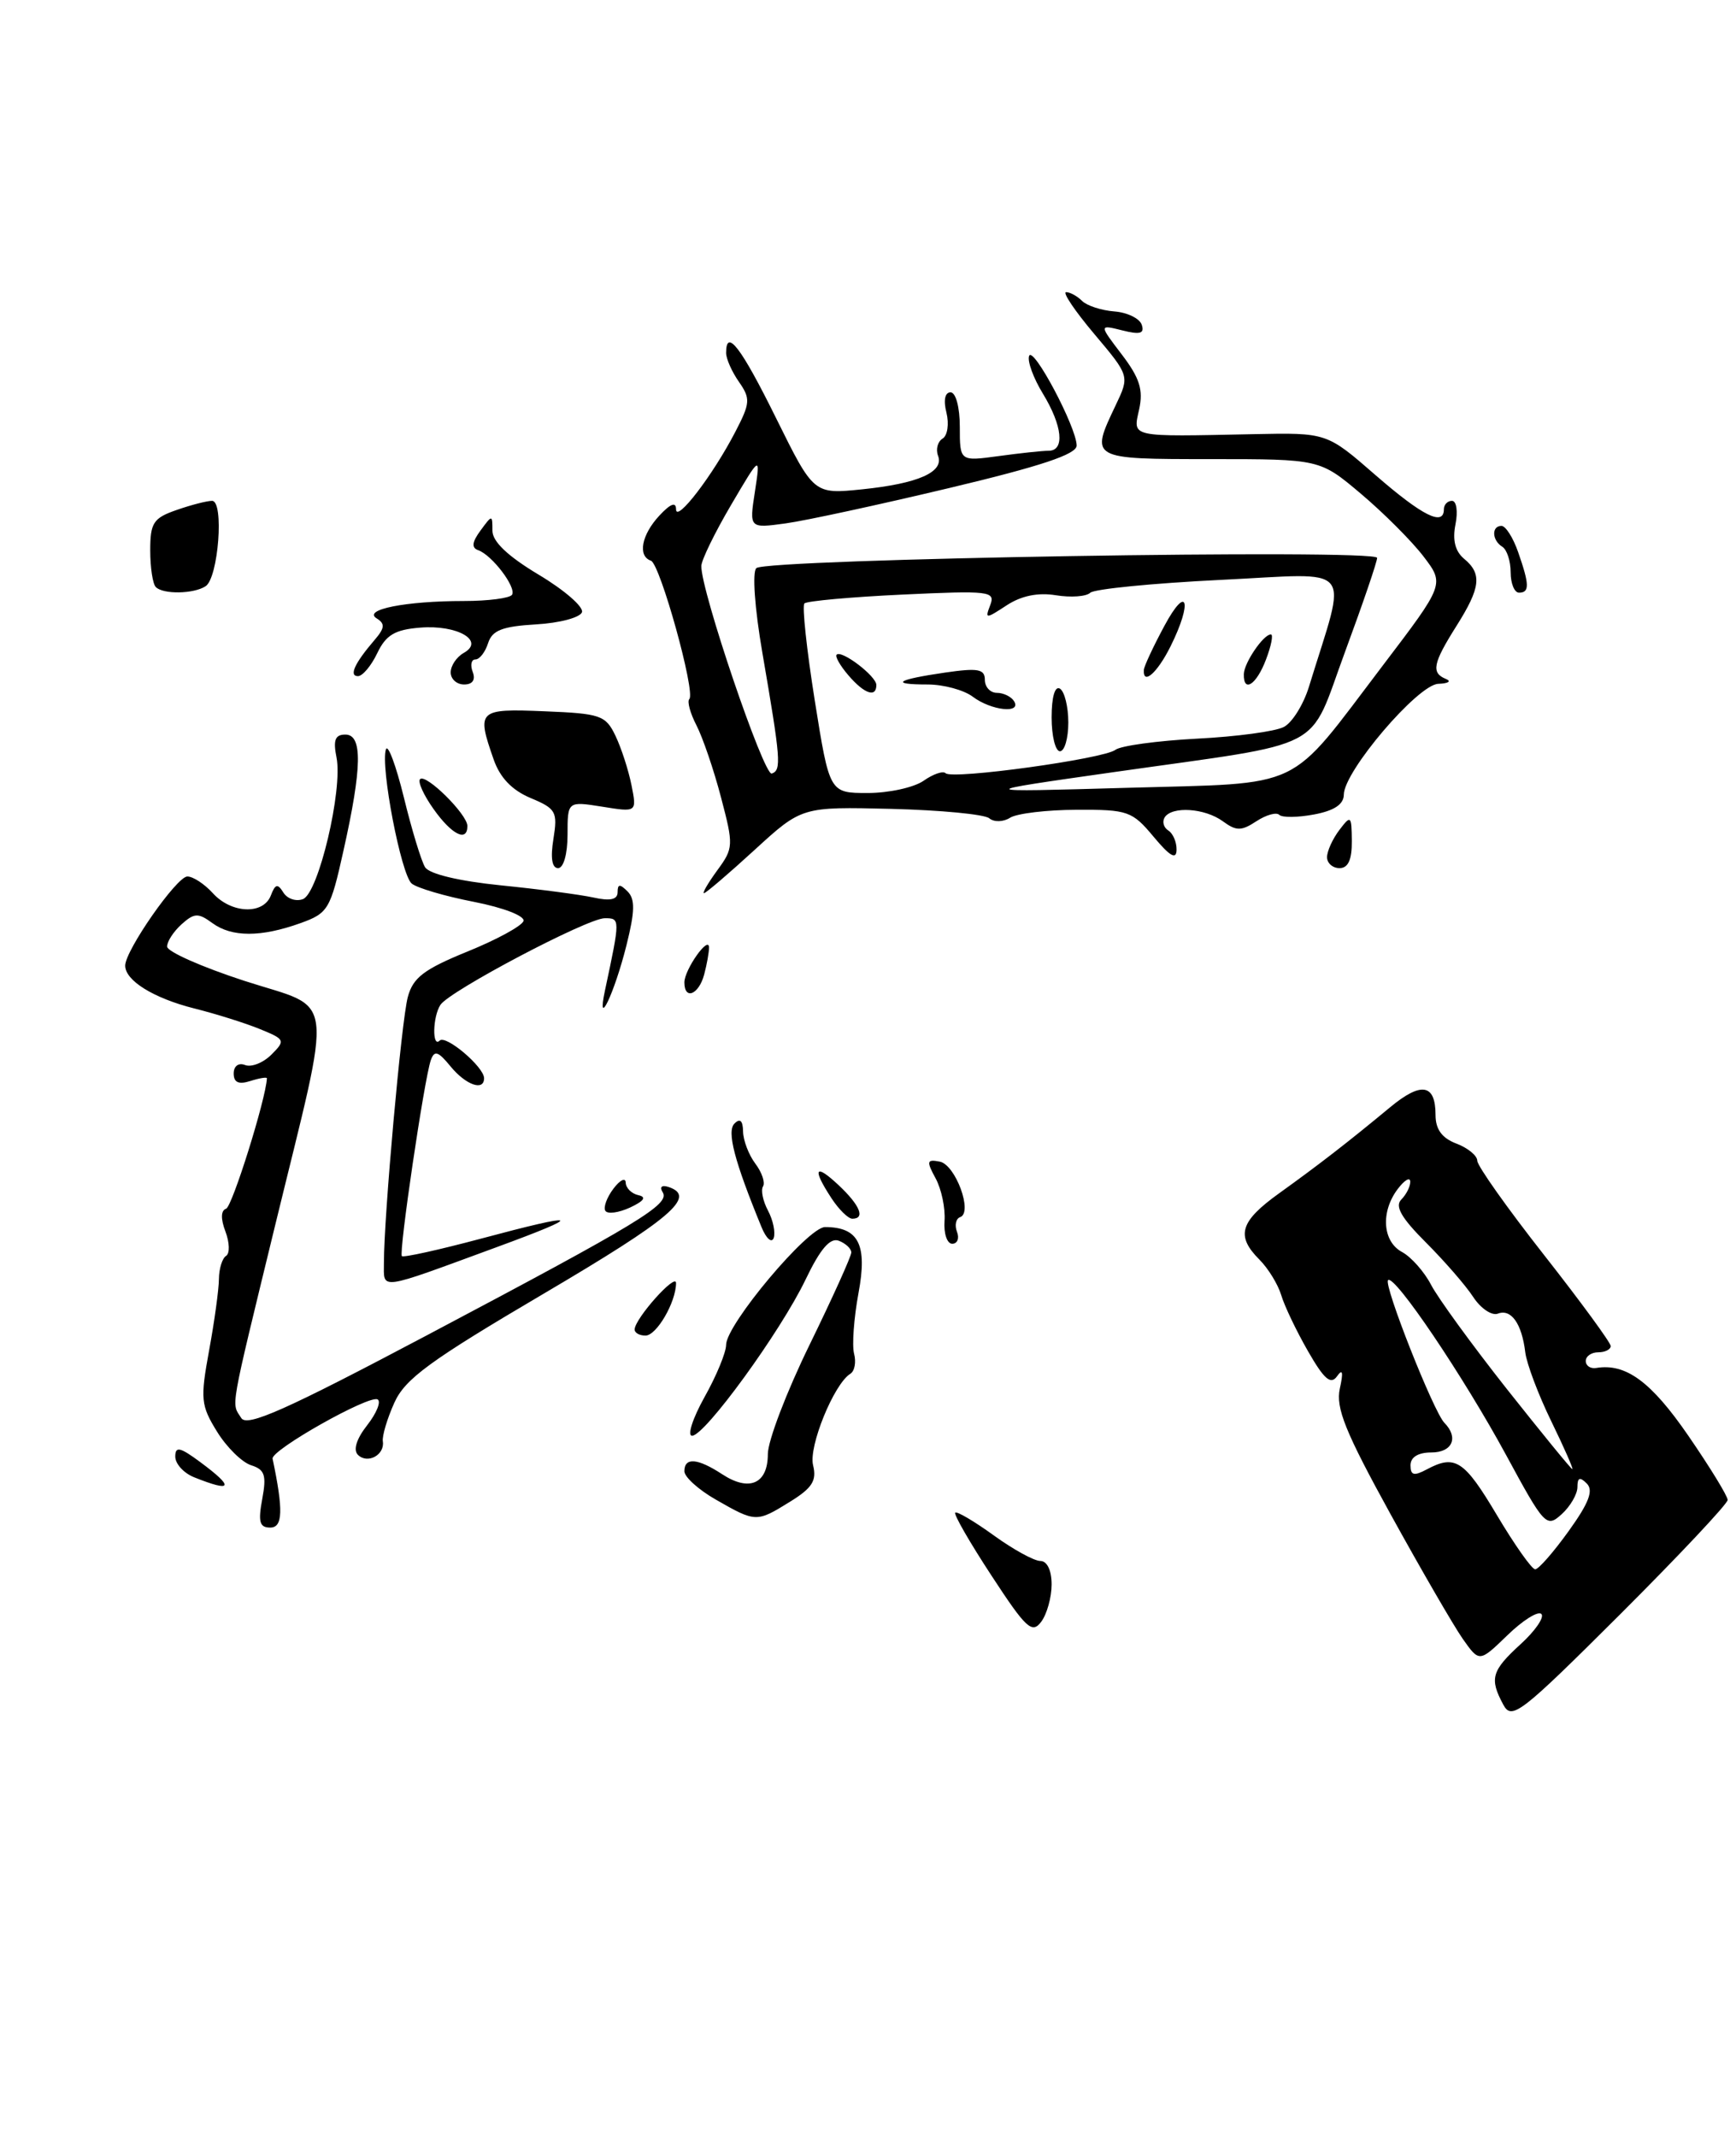 <?xml version="1.0" encoding="UTF-8" standalone="no"?>
<!DOCTYPE svg PUBLIC "-//W3C//DTD SVG 1.1//EN" "http://www.w3.org/Graphics/SVG/1.1/DTD/svg11.dtd" >
<svg xmlns="http://www.w3.org/2000/svg" xmlns:xlink="http://www.w3.org/1999/xlink" version="1.1" viewBox="0 0 208 256">
 <g >
 <path fill="currentColor"
d=" M 207.00 179.69 C 207.00 179.22 204.87 175.75 202.27 171.97 C 197.83 165.52 194.80 163.29 191.25 163.88 C 190.56 163.99 190.00 163.62 190.00 163.04 C 190.00 162.47 190.68 162.00 191.50 162.00 C 192.32 162.00 192.99 161.66 192.99 161.25 C 192.98 160.84 189.38 155.92 184.99 150.33 C 180.59 144.73 177.00 139.66 177.00 139.05 C 177.00 138.45 175.88 137.52 174.50 137.00 C 172.77 136.34 172.00 135.29 172.00 133.58 C 172.00 129.84 170.29 129.55 166.53 132.67 C 161.44 136.89 157.97 139.57 153.25 142.96 C 148.56 146.33 148.05 148.05 150.90 150.90 C 151.95 151.95 153.12 153.86 153.51 155.15 C 153.89 156.44 155.34 159.47 156.72 161.87 C 158.65 165.24 159.45 165.93 160.20 164.87 C 160.87 163.92 160.97 164.38 160.53 166.36 C 160.03 168.67 161.19 171.55 166.59 181.36 C 170.27 188.04 174.17 194.77 175.26 196.33 C 177.25 199.15 177.25 199.15 180.61 195.90 C 182.46 194.10 184.29 192.96 184.68 193.35 C 185.07 193.73 183.95 195.37 182.19 196.97 C 178.71 200.15 178.44 201.09 180.11 204.20 C 181.13 206.11 182.13 205.34 194.11 193.40 C 201.20 186.32 207.00 180.15 207.00 179.69 Z  M 126.00 189.81 C 126.00 188.12 125.46 187.00 124.65 187.00 C 123.91 187.00 121.39 185.62 119.06 183.93 C 116.72 182.24 114.65 181.02 114.45 181.21 C 114.25 181.41 116.21 184.81 118.80 188.76 C 122.93 195.08 123.65 195.75 124.75 194.29 C 125.44 193.37 126.00 191.35 126.00 189.81 Z  M 24.63 70.23 C 26.17 69.24 26.87 60.00 25.41 60.00 C 24.80 60.00 22.88 60.49 21.15 61.10 C 18.37 62.06 18.00 62.64 18.00 65.93 C 18.00 67.99 18.30 69.97 18.67 70.33 C 19.55 71.22 23.21 71.16 24.63 70.23 Z  M 31.42 179.58 C 31.95 176.73 31.73 176.05 30.08 175.53 C 28.99 175.18 27.15 173.37 26.00 171.50 C 24.06 168.36 23.99 167.59 25.05 161.80 C 25.69 158.33 26.22 154.48 26.23 153.23 C 26.24 151.98 26.63 150.73 27.09 150.45 C 27.55 150.16 27.51 148.85 27.01 147.53 C 26.43 146.01 26.46 145.01 27.09 144.80 C 27.82 144.56 31.85 131.70 31.98 129.18 C 31.99 129.01 31.10 129.15 30.00 129.50 C 28.59 129.95 28.00 129.68 28.00 128.60 C 28.00 127.71 28.58 127.28 29.37 127.59 C 30.13 127.88 31.54 127.32 32.52 126.34 C 34.22 124.64 34.16 124.51 31.14 123.28 C 29.41 122.57 25.85 121.45 23.24 120.80 C 18.39 119.57 15.00 117.47 15.00 115.68 C 15.00 113.86 21.18 105.00 22.45 105.00 C 23.13 105.00 24.50 105.90 25.50 107.00 C 27.72 109.45 31.55 109.61 32.45 107.28 C 32.98 105.89 33.27 105.82 33.95 106.92 C 34.42 107.68 35.48 108.03 36.30 107.71 C 38.16 107.00 41.09 94.61 40.32 90.75 C 39.90 88.66 40.15 88.00 41.38 88.00 C 43.45 88.00 43.39 91.91 41.15 101.92 C 39.59 108.94 39.32 109.40 36.00 110.59 C 31.27 112.29 27.77 112.29 25.44 110.58 C 23.75 109.34 23.28 109.36 21.75 110.73 C 20.79 111.60 20.01 112.80 20.02 113.40 C 20.04 114.01 24.20 115.85 29.27 117.50 C 40.32 121.09 39.95 118.11 32.95 146.86 C 27.44 169.51 27.71 167.99 28.91 169.88 C 29.60 170.98 34.26 168.90 51.14 159.97 C 76.73 146.43 80.29 144.27 79.40 142.83 C 79.00 142.19 79.29 141.93 80.11 142.20 C 83.52 143.34 80.44 145.97 65.14 154.98 C 51.48 163.02 48.53 165.18 47.24 168.06 C 46.39 169.95 45.77 172.03 45.87 172.67 C 46.12 174.30 44.03 175.43 42.88 174.28 C 42.30 173.70 42.71 172.37 43.99 170.74 C 45.11 169.31 45.68 167.92 45.25 167.65 C 44.27 167.05 32.44 173.72 32.66 174.75 C 33.96 180.92 33.89 183.00 32.38 183.00 C 31.10 183.00 30.91 182.32 31.42 179.58 Z  M 85.75 179.64 C 83.69 178.46 82.00 176.94 82.00 176.25 C 82.00 174.55 83.58 174.68 86.53 176.61 C 89.78 178.74 92.00 177.76 92.00 174.19 C 92.00 172.61 94.25 166.72 97.00 161.10 C 99.75 155.47 102.00 150.50 102.00 150.04 C 102.00 149.59 101.33 148.96 100.51 148.64 C 99.46 148.24 98.29 149.60 96.52 153.29 C 93.53 159.52 84.46 172.00 82.92 172.00 C 82.32 172.00 82.99 169.92 84.41 167.37 C 85.84 164.83 87.00 162.01 87.00 161.11 C 87.00 158.68 96.81 147.00 98.85 147.00 C 102.88 147.00 103.95 149.11 102.86 154.91 C 102.31 157.89 102.07 161.15 102.33 162.16 C 102.60 163.17 102.40 164.25 101.89 164.57 C 99.92 165.78 96.86 173.30 97.42 175.53 C 97.88 177.38 97.32 178.26 94.63 179.92 C 90.64 182.39 90.55 182.39 85.75 179.64 Z  M 23.25 176.97 C 22.01 176.47 21.00 175.36 21.00 174.50 C 21.00 173.23 21.56 173.35 24.00 175.16 C 28.12 178.21 27.86 178.82 23.25 176.97 Z  M 76.04 159.25 C 76.10 157.92 80.99 152.45 81.00 153.70 C 81.00 155.99 78.67 160.00 77.34 160.00 C 76.60 160.00 76.02 159.66 76.04 159.25 Z  M 46.00 151.27 C 46.00 145.70 48.10 122.26 48.86 119.45 C 49.48 117.12 50.79 116.12 55.99 114.00 C 59.50 112.58 62.52 110.93 62.72 110.34 C 62.92 109.74 60.35 108.74 56.79 108.04 C 53.33 107.37 49.97 106.38 49.33 105.85 C 48.06 104.80 45.56 91.81 46.24 89.77 C 46.47 89.08 47.44 91.67 48.39 95.53 C 49.33 99.39 50.48 103.16 50.93 103.89 C 51.43 104.70 54.98 105.55 59.98 106.06 C 64.50 106.51 69.50 107.17 71.10 107.52 C 73.12 107.97 74.00 107.77 74.00 106.88 C 74.00 105.89 74.27 105.87 75.19 106.79 C 76.11 107.71 76.08 109.17 75.06 113.24 C 73.62 119.00 71.43 123.58 72.49 118.63 C 74.32 110.05 74.32 110.00 72.46 110.00 C 70.38 110.00 53.86 118.71 52.77 120.38 C 51.84 121.79 51.76 125.57 52.68 124.66 C 53.41 123.93 58.00 127.82 58.00 129.17 C 58.00 130.76 55.81 129.98 53.98 127.75 C 52.50 125.94 52.05 125.79 51.62 127.00 C 50.83 129.25 47.76 150.09 48.15 150.48 C 48.34 150.67 52.55 149.74 57.50 148.42 C 69.67 145.16 70.26 145.46 59.50 149.41 C 45.16 154.68 46.00 154.57 46.00 151.27 Z  M 91.24 147.00 C 87.99 139.09 87.06 135.54 88.00 134.60 C 88.67 133.93 89.01 134.25 89.03 135.55 C 89.05 136.62 89.71 138.35 90.50 139.40 C 91.29 140.44 91.70 141.67 91.42 142.13 C 91.14 142.58 91.41 143.89 92.02 145.03 C 92.63 146.18 92.93 147.65 92.70 148.31 C 92.46 148.96 91.80 148.38 91.24 147.00 Z  M 113.17 146.25 C 113.28 144.74 112.80 142.45 112.10 141.16 C 110.98 139.10 111.04 138.86 112.60 139.16 C 114.49 139.53 116.60 145.28 115.04 145.81 C 114.53 145.99 114.36 146.78 114.66 147.56 C 114.97 148.35 114.71 149.00 114.09 149.00 C 113.47 149.00 113.06 147.76 113.17 146.25 Z  M 72.53 145.05 C 72.27 144.64 72.71 143.44 73.50 142.40 C 74.29 141.35 74.95 141.03 74.97 141.68 C 74.99 142.32 75.67 143.00 76.49 143.18 C 77.50 143.40 77.17 143.87 75.49 144.66 C 74.12 145.29 72.79 145.47 72.53 145.05 Z  M 99.62 143.54 C 97.27 139.95 97.64 139.31 100.50 142.00 C 103.05 144.40 103.70 146.00 102.12 146.00 C 101.63 146.00 100.50 144.89 99.62 143.54 Z  M 82.00 117.69 C 82.00 116.16 84.93 112.01 84.95 113.50 C 84.96 114.05 84.70 115.51 84.37 116.75 C 83.72 119.17 82.00 119.85 82.00 117.69 Z  M 85.95 104.25 C 87.89 101.61 87.90 101.26 86.39 95.53 C 85.53 92.24 84.20 88.36 83.45 86.90 C 82.70 85.45 82.31 84.03 82.59 83.75 C 83.37 82.96 79.09 67.54 77.99 67.17 C 76.38 66.62 76.86 64.07 79.00 61.77 C 80.33 60.34 81.00 60.08 81.00 61.01 C 81.00 62.69 85.42 56.92 88.11 51.72 C 89.90 48.28 89.93 47.75 88.54 45.75 C 87.69 44.54 87.00 42.98 87.00 42.28 C 87.00 39.26 88.79 41.59 93.00 50.12 C 97.50 59.21 97.50 59.21 103.30 58.62 C 110.03 57.93 113.15 56.54 112.39 54.59 C 112.10 53.82 112.35 52.90 112.94 52.54 C 113.53 52.18 113.73 50.78 113.40 49.44 C 113.02 47.95 113.22 47.00 113.89 47.00 C 114.52 47.00 115.00 48.78 115.00 51.14 C 115.00 55.27 115.00 55.27 119.64 54.64 C 122.19 54.29 124.89 54.00 125.64 54.00 C 127.61 54.00 127.30 51.01 124.95 47.15 C 123.82 45.30 123.08 43.28 123.30 42.65 C 123.75 41.32 129.00 51.21 129.00 53.38 C 129.00 54.42 124.72 55.85 113.75 58.46 C 105.36 60.46 96.54 62.37 94.14 62.70 C 89.77 63.30 89.77 63.30 90.45 58.90 C 91.12 54.50 91.12 54.50 87.59 60.50 C 85.65 63.80 84.05 67.08 84.03 67.80 C 83.96 70.72 91.52 92.99 92.47 92.67 C 93.65 92.26 93.55 91.03 91.34 78.18 C 90.42 72.85 90.12 68.52 90.62 68.06 C 91.83 66.95 165.00 65.74 165.00 66.83 C 165.00 67.31 163.27 72.37 161.16 78.08 C 156.66 90.24 159.42 88.80 133.50 92.49 C 116.50 94.91 116.50 94.91 135.00 94.38 C 156.57 93.76 154.12 94.93 165.67 79.74 C 173.09 69.98 173.09 69.98 170.55 66.65 C 169.15 64.82 165.78 61.45 163.07 59.16 C 158.14 55.00 158.14 55.00 145.07 55.00 C 130.58 55.00 130.60 55.01 133.67 48.56 C 135.35 45.04 135.35 45.04 131.12 40.02 C 128.79 37.26 127.27 35.00 127.74 35.00 C 128.21 35.00 129.07 35.47 129.65 36.05 C 130.22 36.62 131.97 37.19 133.52 37.31 C 135.07 37.43 136.55 38.15 136.80 38.91 C 137.15 39.96 136.60 40.12 134.47 39.58 C 131.67 38.88 131.67 38.88 134.41 42.47 C 136.55 45.28 137.00 46.70 136.49 49.03 C 135.74 52.44 135.20 52.32 150.23 52.01 C 158.97 51.83 158.97 51.83 164.81 56.92 C 170.45 61.82 173.00 63.09 173.00 61.00 C 173.00 60.45 173.44 60.00 173.97 60.00 C 174.51 60.00 174.70 61.26 174.39 62.81 C 174.01 64.69 174.35 66.04 175.41 66.93 C 177.60 68.74 177.41 70.39 174.50 75.00 C 171.68 79.47 171.45 80.61 173.25 81.34 C 173.94 81.62 173.52 81.88 172.33 81.92 C 169.88 82.01 161.02 92.40 161.01 95.20 C 161.00 96.36 159.86 97.12 157.45 97.57 C 155.50 97.94 153.63 97.96 153.28 97.62 C 152.94 97.27 151.70 97.62 150.54 98.38 C 148.73 99.57 148.13 99.57 146.52 98.39 C 144.35 96.80 140.40 96.55 139.54 97.93 C 139.23 98.44 139.42 99.14 139.98 99.49 C 140.54 99.84 140.99 100.88 140.97 101.81 C 140.95 103.03 140.18 102.59 138.22 100.24 C 135.66 97.17 135.13 96.98 129.00 97.01 C 125.42 97.02 121.84 97.45 121.03 97.96 C 120.21 98.48 119.11 98.51 118.53 98.03 C 117.96 97.55 112.68 97.05 106.78 96.90 C 96.07 96.64 96.07 96.64 90.41 101.82 C 87.30 104.67 84.57 107.00 84.35 107.00 C 84.12 107.00 84.85 105.76 85.95 104.25 Z  M 110.65 93.54 C 111.80 92.73 112.99 92.32 113.30 92.63 C 114.09 93.42 132.25 90.91 133.64 89.83 C 134.27 89.34 138.66 88.74 143.41 88.49 C 148.16 88.25 152.85 87.62 153.84 87.08 C 154.84 86.55 156.17 84.40 156.82 82.31 C 161.45 67.23 162.64 68.68 146.24 69.47 C 138.13 69.87 131.11 70.56 130.63 71.01 C 130.15 71.47 128.30 71.60 126.51 71.31 C 124.37 70.96 122.36 71.37 120.61 72.52 C 118.09 74.17 118.00 74.17 118.65 72.48 C 119.28 70.82 118.56 70.74 108.12 71.23 C 101.95 71.52 96.67 72.00 96.38 72.29 C 96.09 72.58 96.65 77.81 97.62 83.91 C 99.39 95.00 99.39 95.00 103.97 95.00 C 106.49 95.00 109.50 94.34 110.65 93.54 Z  M 66.31 100.49 C 66.83 97.25 66.62 96.87 63.57 95.60 C 61.34 94.66 59.90 93.16 59.14 90.96 C 57.08 85.07 57.28 84.88 65.24 85.21 C 71.95 85.48 72.57 85.69 73.74 88.14 C 74.44 89.60 75.30 92.25 75.66 94.05 C 76.31 97.31 76.31 97.31 72.16 96.64 C 68.00 95.98 68.00 95.98 68.00 99.99 C 68.00 102.31 67.52 104.00 66.87 104.00 C 66.13 104.00 65.94 102.77 66.31 100.49 Z  M 159.00 102.69 C 159.00 101.97 159.66 100.51 160.47 99.44 C 161.86 97.61 161.94 97.68 161.97 100.75 C 161.99 102.99 161.53 104.00 160.50 104.00 C 159.68 104.00 159.00 103.41 159.00 102.69 Z  M 51.96 96.94 C 50.76 95.26 50.03 93.64 50.33 93.34 C 51.03 92.64 56.00 97.56 56.00 98.95 C 56.00 100.93 54.13 100.00 51.96 96.94 Z  M 54.00 80.55 C 54.00 79.75 54.70 78.71 55.56 78.22 C 58.16 76.77 54.79 74.82 50.33 75.19 C 47.31 75.43 46.24 76.07 45.20 78.25 C 44.48 79.76 43.44 81.00 42.89 81.00 C 41.78 81.00 42.49 79.45 44.86 76.69 C 46.11 75.24 46.16 74.72 45.13 74.08 C 43.42 73.03 48.57 72.00 55.57 72.00 C 58.49 72.00 61.09 71.66 61.35 71.25 C 61.89 70.36 58.95 66.49 57.29 65.91 C 56.47 65.62 56.56 64.93 57.57 63.56 C 58.98 61.64 59.00 61.64 59.00 63.58 C 59.00 64.88 60.84 66.63 64.55 68.85 C 67.61 70.68 69.94 72.70 69.73 73.34 C 69.51 73.98 67.04 74.64 64.22 74.80 C 60.18 75.04 58.97 75.51 58.48 77.05 C 58.14 78.12 57.46 79.00 56.96 79.00 C 56.47 79.00 56.32 79.67 56.64 80.50 C 57.00 81.45 56.62 82.00 55.61 82.00 C 54.72 82.00 54.00 81.35 54.00 80.55 Z  M 181.00 68.56 C 181.00 67.22 180.55 65.84 180.00 65.50 C 178.75 64.73 178.69 63.00 179.90 63.00 C 180.40 63.00 181.30 64.42 181.90 66.15 C 183.26 70.04 183.28 71.00 182.00 71.00 C 181.45 71.00 181.00 69.90 181.00 68.56 Z  M 179.36 181.52 C 175.43 174.91 174.35 174.21 170.93 176.04 C 169.41 176.85 169.00 176.74 169.00 175.54 C 169.00 174.56 169.92 174.00 171.50 174.00 C 174.02 174.00 174.80 172.22 173.06 170.45 C 171.77 169.14 165.75 153.92 166.31 153.36 C 167.06 152.61 175.36 164.91 180.45 174.30 C 185.05 182.79 185.29 183.05 187.11 181.40 C 188.15 180.46 189.00 178.99 189.00 178.15 C 189.00 177.00 189.29 176.89 190.12 177.72 C 190.95 178.55 190.38 180.04 187.95 183.42 C 186.14 185.94 184.34 188.00 183.94 188.00 C 183.54 188.00 181.48 185.08 179.36 181.52 Z  M 180.52 166.37 C 176.34 161.07 172.25 155.45 171.45 153.89 C 170.64 152.34 169.08 150.58 167.99 149.99 C 165.65 148.74 165.40 145.18 167.47 142.44 C 168.28 141.37 168.95 140.97 168.97 141.55 C 168.99 142.13 168.50 143.09 167.90 143.70 C 167.10 144.50 167.90 145.90 170.83 148.83 C 173.05 151.05 175.61 153.99 176.51 155.37 C 177.41 156.75 178.75 157.65 179.47 157.37 C 181.06 156.76 182.34 158.57 182.75 162.00 C 182.92 163.38 184.32 167.09 185.86 170.25 C 187.40 173.41 188.54 176.00 188.39 176.00 C 188.25 176.00 184.71 171.66 180.52 166.37 Z  M 126.00 85.94 C 126.00 83.49 126.40 82.13 127.00 82.50 C 127.55 82.84 128.00 84.67 128.00 86.56 C 128.00 88.45 127.55 90.00 127.00 90.00 C 126.45 90.00 126.00 88.17 126.00 85.94 Z  M 116.56 83.47 C 115.49 82.66 113.05 82.00 111.14 82.00 C 106.54 82.00 107.40 81.42 113.25 80.57 C 117.18 80.00 118.00 80.15 118.00 81.44 C 118.00 82.30 118.65 83.00 119.44 83.00 C 120.23 83.00 121.16 83.45 121.50 84.00 C 122.44 85.53 118.76 85.13 116.56 83.47 Z  M 101.65 80.90 C 100.66 79.75 100.03 78.64 100.24 78.43 C 100.84 77.83 105.00 81.00 105.00 82.06 C 105.00 83.62 103.55 83.12 101.65 80.90 Z  M 149.03 80.75 C 149.07 79.39 151.38 76.00 152.27 76.00 C 152.58 76.00 152.32 77.35 151.69 79.00 C 150.55 82.03 148.97 83.06 149.03 80.75 Z  M 137.05 80.25 C 137.07 79.84 138.17 77.47 139.50 75.00 C 142.25 69.87 142.92 72.07 140.25 77.43 C 138.66 80.62 136.93 82.14 137.05 80.25 Z "/>
</g>
</svg>